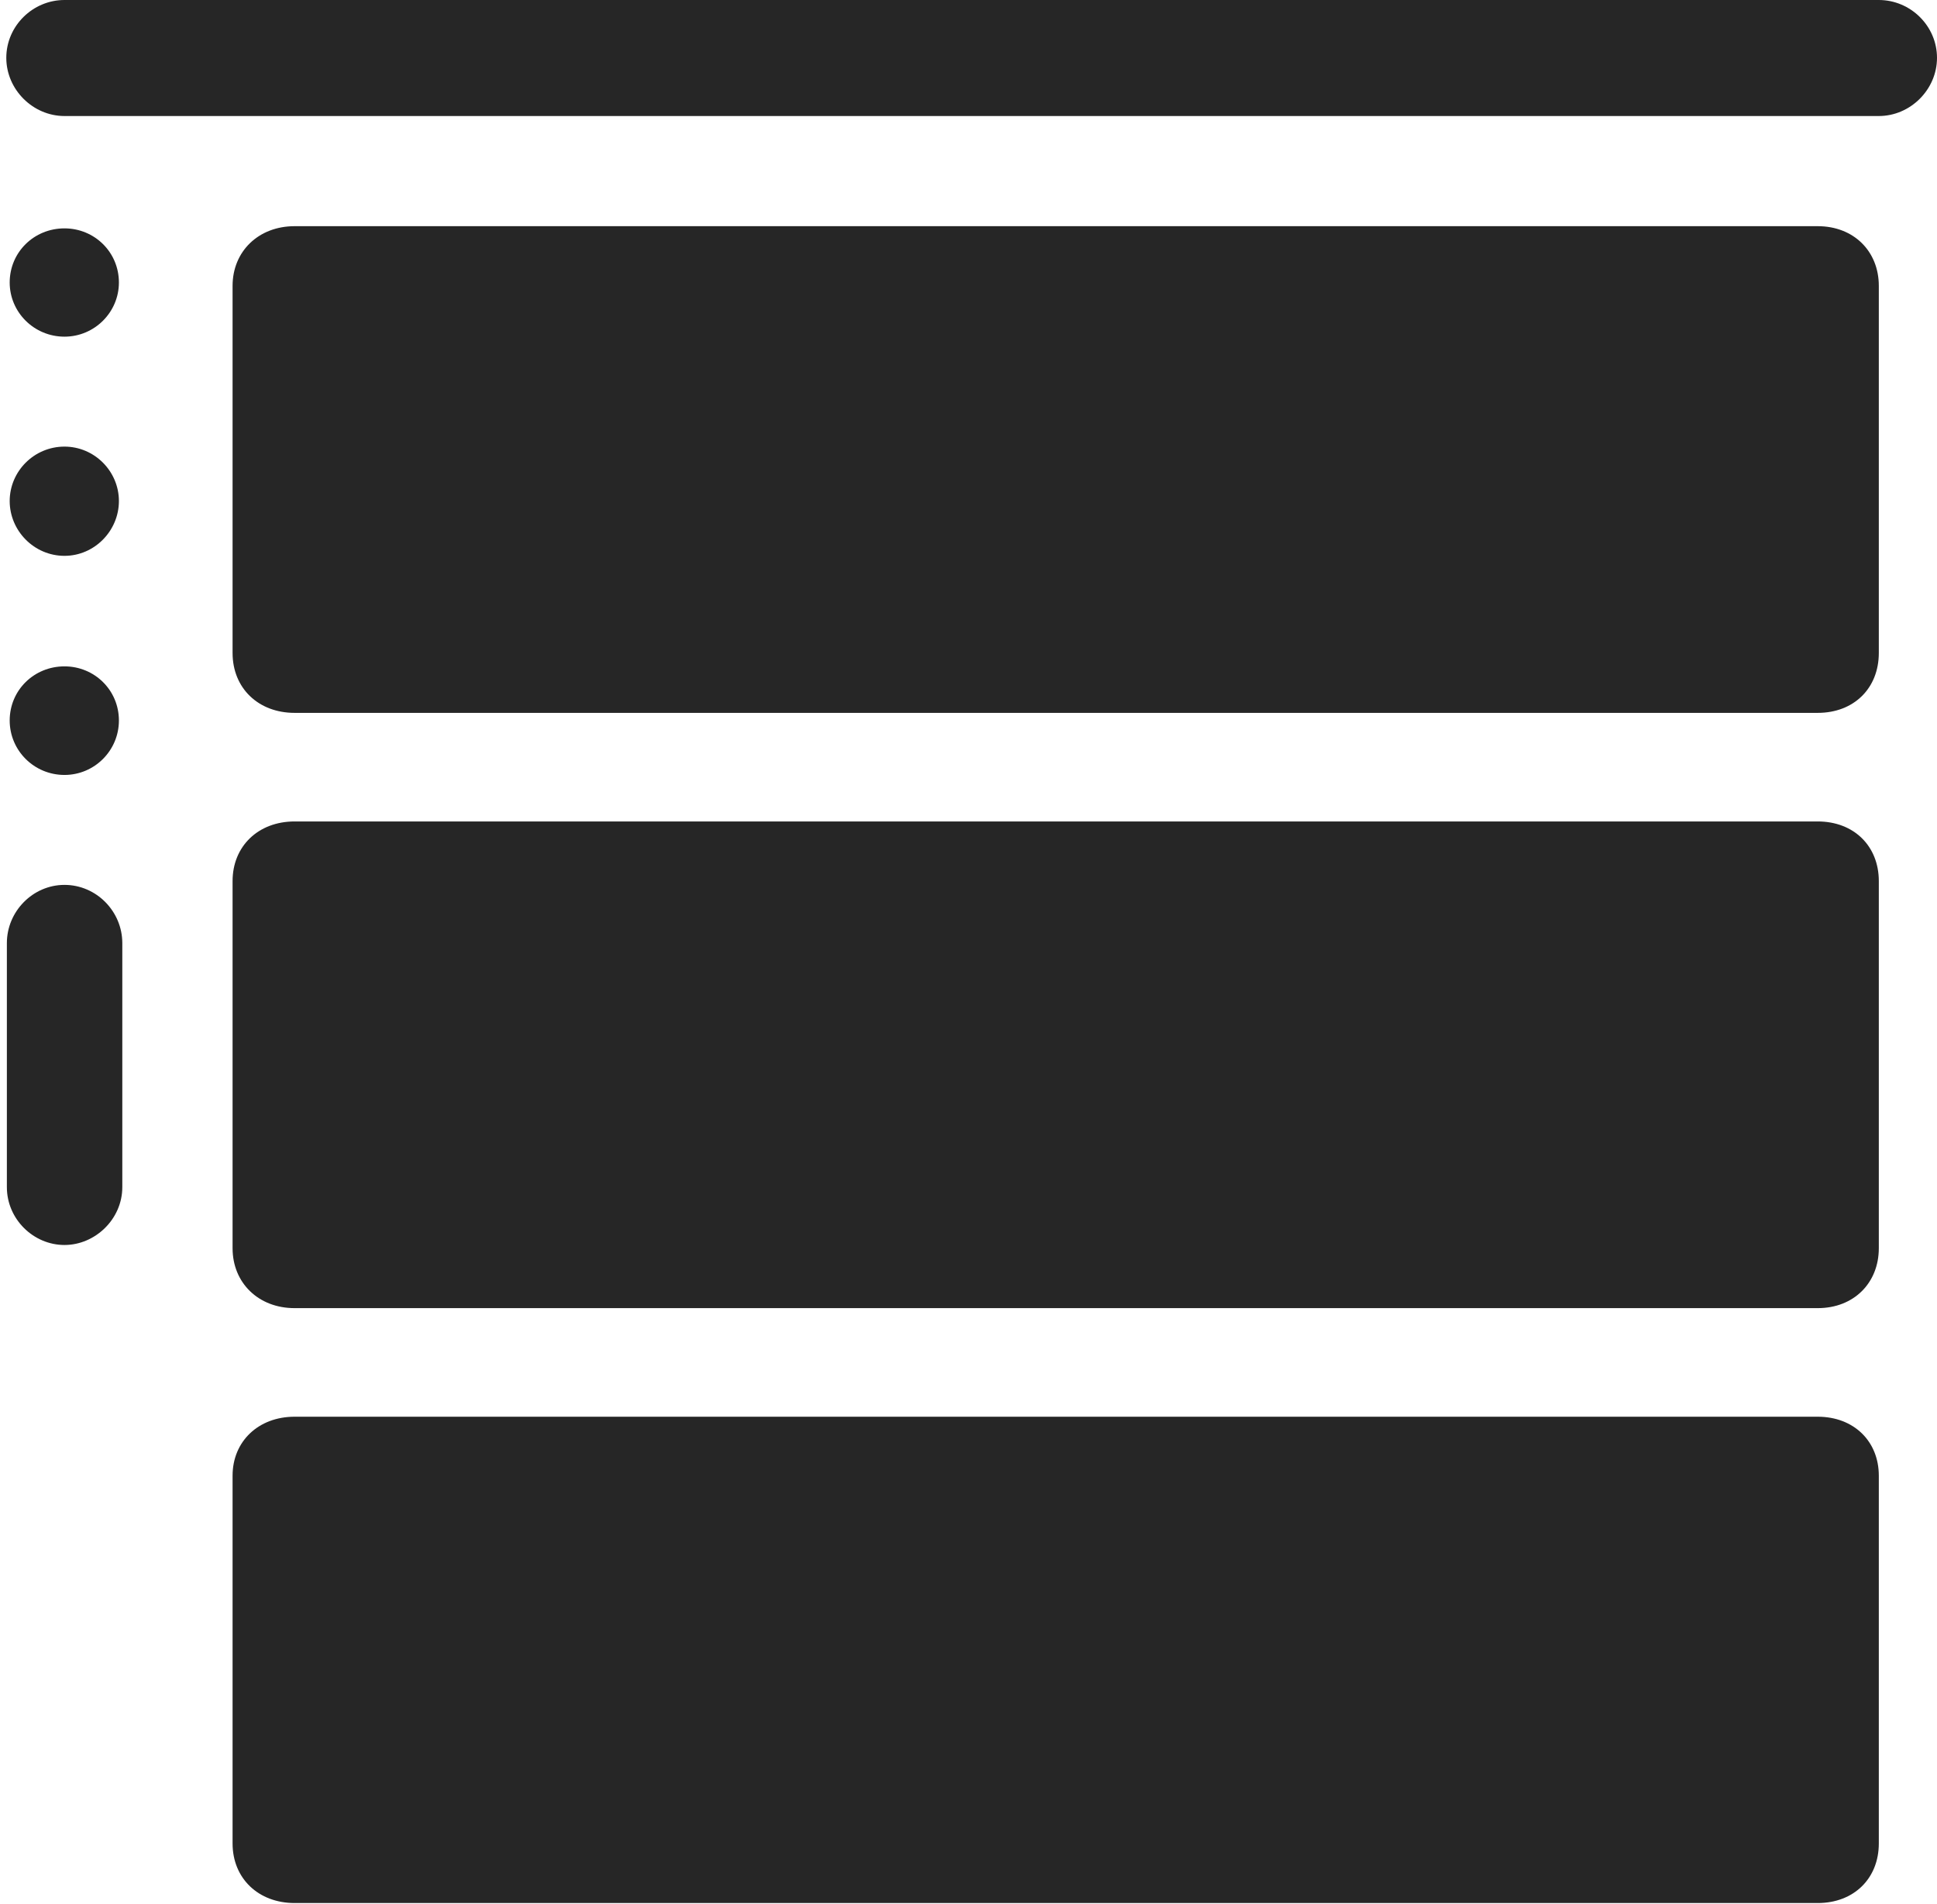 <?xml version="1.0" encoding="UTF-8"?>
<!--Generator: Apple Native CoreSVG 232.5-->
<!DOCTYPE svg
PUBLIC "-//W3C//DTD SVG 1.1//EN"
       "http://www.w3.org/Graphics/SVG/1.1/DTD/svg11.dtd">
<svg version="1.1" xmlns="http://www.w3.org/2000/svg" xmlns:xlink="http://www.w3.org/1999/xlink" width="100.933" height="99.181">
 <g>
  <rect height="99.181" opacity="0" width="100.933" x="0" y="0"/>
  <path d="M15.351 37.14L94.718 37.14C96.603 37.14 97.901 35.857 97.901 34.018L97.901 14.891C97.901 13.101 96.603 11.784 94.718 11.784L15.351 11.784C13.466 11.784 12.119 13.101 12.119 14.891L12.119 34.018C12.119 35.857 13.466 37.14 15.351 37.14ZM15.351 68.153L94.718 68.153C96.603 68.153 97.901 66.836 97.901 65.031L97.901 45.904C97.901 44.08 96.603 42.797 94.718 42.797L15.351 42.797C13.466 42.797 12.119 44.08 12.119 45.904L12.119 65.031C12.119 66.836 13.466 68.153 15.351 68.153ZM15.351 99.147L94.718 99.147C96.603 99.147 97.901 97.864 97.901 96.043L97.901 76.883C97.901 75.093 96.603 73.81 94.718 73.81L15.351 73.81C13.466 73.81 12.119 75.093 12.119 76.883L12.119 96.043C12.119 97.864 13.466 99.147 15.351 99.147Z" fill="#000000" fill-opacity="0.85"/>
  <path d="M0.328 3.013C0.328 4.662 1.711 6.045 3.36 6.045L97.901 6.045C99.55 6.045 100.933 4.662 100.933 3.013C100.933 1.349 99.55 0 97.901 0L3.36 0C1.711 0 0.328 1.349 0.328 3.013ZM3.36 17.54C4.924 17.54 6.196 16.268 6.196 14.719C6.196 13.136 4.924 11.898 3.36 11.898C1.777 11.898 0.505 13.136 0.505 14.719C0.505 16.268 1.777 17.54 3.36 17.54ZM3.36 28.959C4.924 28.959 6.196 27.653 6.196 26.104C6.196 24.555 4.924 23.268 3.36 23.268C1.777 23.268 0.505 24.555 0.505 26.104C0.505 27.653 1.777 28.959 3.36 28.959ZM3.36 40.374C4.924 40.374 6.196 39.102 6.196 37.538C6.196 35.955 4.924 34.717 3.36 34.717C1.777 34.717 0.505 35.955 0.505 37.538C0.505 39.102 1.777 40.374 3.36 40.374ZM3.36 64.863C4.96 64.863 6.373 63.514 6.373 61.85L6.373 49.134C6.373 47.485 5.024 46.102 3.36 46.102C1.711 46.102 0.358 47.485 0.358 49.134L0.358 61.85C0.358 63.514 1.741 64.863 3.36 64.863Z" fill="#000000" fill-opacity="0.85"/>
 </g>
</svg>
